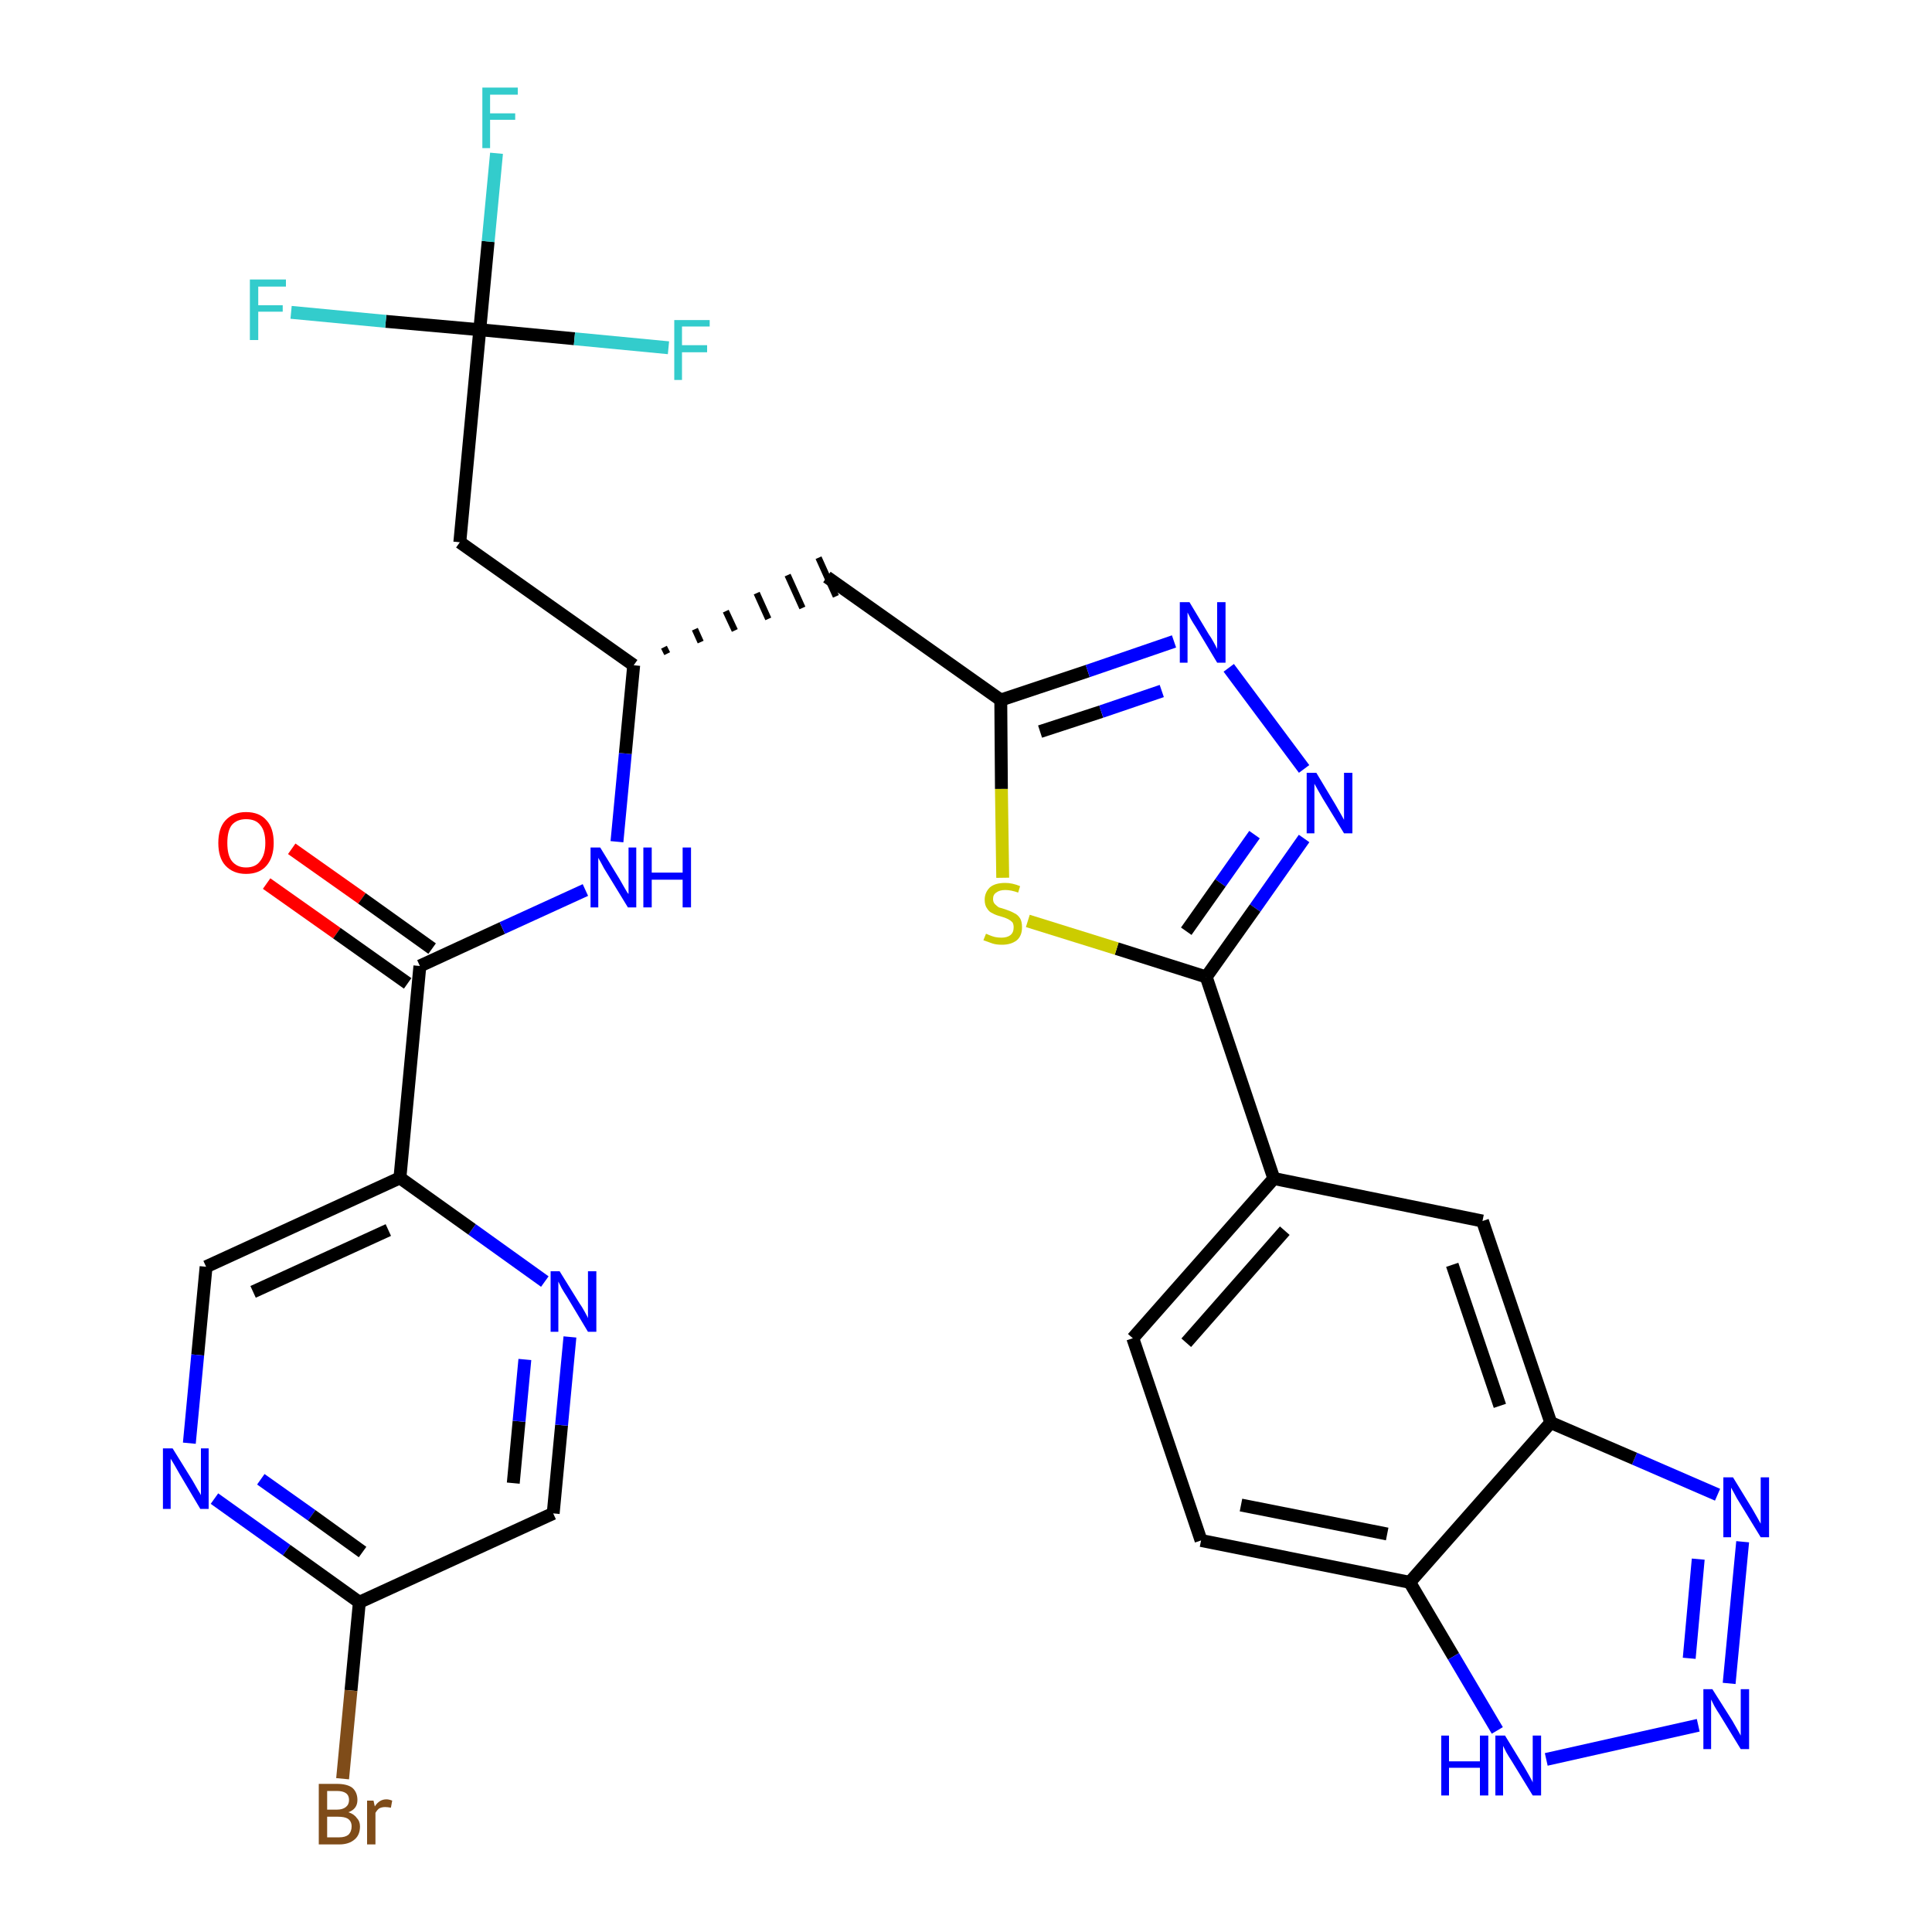 <?xml version='1.0' encoding='iso-8859-1'?>
<svg version='1.1' baseProfile='full'
              xmlns='http://www.w3.org/2000/svg'
                      xmlns:rdkit='http://www.rdkit.org/xml'
                      xmlns:xlink='http://www.w3.org/1999/xlink'
                  xml:space='preserve'
width='300px' height='300px' viewBox='0 0 300 300'>
<!-- END OF HEADER -->
<path class='bond-0 atom-0 atom-1' d='M 41.4,137.2 L 52.3,144.9' style='fill:none;fill-rule:evenodd;stroke:#FF0000;stroke-width:2.0px;stroke-linecap:butt;stroke-linejoin:miter;stroke-opacity:1' />
<path class='bond-0 atom-0 atom-1' d='M 52.3,144.9 L 63.3,152.7' style='fill:none;fill-rule:evenodd;stroke:#000000;stroke-width:2.0px;stroke-linecap:butt;stroke-linejoin:miter;stroke-opacity:1' />
<path class='bond-0 atom-0 atom-1' d='M 45.3,131.8 L 56.2,139.5' style='fill:none;fill-rule:evenodd;stroke:#FF0000;stroke-width:2.0px;stroke-linecap:butt;stroke-linejoin:miter;stroke-opacity:1' />
<path class='bond-0 atom-0 atom-1' d='M 56.2,139.5 L 67.1,147.3' style='fill:none;fill-rule:evenodd;stroke:#000000;stroke-width:2.0px;stroke-linecap:butt;stroke-linejoin:miter;stroke-opacity:1' />
<path class='bond-1 atom-1 atom-2' d='M 65.2,150.0 L 78.0,144.1' style='fill:none;fill-rule:evenodd;stroke:#000000;stroke-width:2.0px;stroke-linecap:butt;stroke-linejoin:miter;stroke-opacity:1' />
<path class='bond-1 atom-1 atom-2' d='M 78.0,144.1 L 90.9,138.2' style='fill:none;fill-rule:evenodd;stroke:#0000FF;stroke-width:2.0px;stroke-linecap:butt;stroke-linejoin:miter;stroke-opacity:1' />
<path class='bond-23 atom-1 atom-24' d='M 65.2,150.0 L 62.1,182.9' style='fill:none;fill-rule:evenodd;stroke:#000000;stroke-width:2.0px;stroke-linecap:butt;stroke-linejoin:miter;stroke-opacity:1' />
<path class='bond-2 atom-2 atom-3' d='M 95.8,130.7 L 97.1,117.0' style='fill:none;fill-rule:evenodd;stroke:#0000FF;stroke-width:2.0px;stroke-linecap:butt;stroke-linejoin:miter;stroke-opacity:1' />
<path class='bond-2 atom-2 atom-3' d='M 97.1,117.0 L 98.4,103.3' style='fill:none;fill-rule:evenodd;stroke:#000000;stroke-width:2.0px;stroke-linecap:butt;stroke-linejoin:miter;stroke-opacity:1' />
<path class='bond-3 atom-3 atom-4' d='M 103.6,101.5 L 103.1,100.5' style='fill:none;fill-rule:evenodd;stroke:#000000;stroke-width:1.0px;stroke-linecap:butt;stroke-linejoin:miter;stroke-opacity:1' />
<path class='bond-3 atom-3 atom-4' d='M 108.8,99.7 L 107.9,97.7' style='fill:none;fill-rule:evenodd;stroke:#000000;stroke-width:1.0px;stroke-linecap:butt;stroke-linejoin:miter;stroke-opacity:1' />
<path class='bond-3 atom-3 atom-4' d='M 114.1,97.9 L 112.7,94.9' style='fill:none;fill-rule:evenodd;stroke:#000000;stroke-width:1.0px;stroke-linecap:butt;stroke-linejoin:miter;stroke-opacity:1' />
<path class='bond-3 atom-3 atom-4' d='M 119.3,96.1 L 117.5,92.1' style='fill:none;fill-rule:evenodd;stroke:#000000;stroke-width:1.0px;stroke-linecap:butt;stroke-linejoin:miter;stroke-opacity:1' />
<path class='bond-3 atom-3 atom-4' d='M 124.6,94.4 L 122.3,89.3' style='fill:none;fill-rule:evenodd;stroke:#000000;stroke-width:1.0px;stroke-linecap:butt;stroke-linejoin:miter;stroke-opacity:1' />
<path class='bond-3 atom-3 atom-4' d='M 129.8,92.6 L 127.1,86.6' style='fill:none;fill-rule:evenodd;stroke:#000000;stroke-width:1.0px;stroke-linecap:butt;stroke-linejoin:miter;stroke-opacity:1' />
<path class='bond-18 atom-3 atom-19' d='M 98.4,103.3 L 71.4,84.2' style='fill:none;fill-rule:evenodd;stroke:#000000;stroke-width:2.0px;stroke-linecap:butt;stroke-linejoin:miter;stroke-opacity:1' />
<path class='bond-4 atom-4 atom-5' d='M 128.4,89.6 L 155.4,108.7' style='fill:none;fill-rule:evenodd;stroke:#000000;stroke-width:2.0px;stroke-linecap:butt;stroke-linejoin:miter;stroke-opacity:1' />
<path class='bond-5 atom-5 atom-6' d='M 155.4,108.7 L 168.9,104.2' style='fill:none;fill-rule:evenodd;stroke:#000000;stroke-width:2.0px;stroke-linecap:butt;stroke-linejoin:miter;stroke-opacity:1' />
<path class='bond-5 atom-5 atom-6' d='M 168.9,104.2 L 182.3,99.6' style='fill:none;fill-rule:evenodd;stroke:#0000FF;stroke-width:2.0px;stroke-linecap:butt;stroke-linejoin:miter;stroke-opacity:1' />
<path class='bond-5 atom-5 atom-6' d='M 161.5,113.6 L 171.0,110.5' style='fill:none;fill-rule:evenodd;stroke:#000000;stroke-width:2.0px;stroke-linecap:butt;stroke-linejoin:miter;stroke-opacity:1' />
<path class='bond-5 atom-5 atom-6' d='M 171.0,110.5 L 180.4,107.3' style='fill:none;fill-rule:evenodd;stroke:#0000FF;stroke-width:2.0px;stroke-linecap:butt;stroke-linejoin:miter;stroke-opacity:1' />
<path class='bond-30 atom-18 atom-5' d='M 155.7,136.3 L 155.5,122.5' style='fill:none;fill-rule:evenodd;stroke:#CCCC00;stroke-width:2.0px;stroke-linecap:butt;stroke-linejoin:miter;stroke-opacity:1' />
<path class='bond-30 atom-18 atom-5' d='M 155.5,122.5 L 155.4,108.7' style='fill:none;fill-rule:evenodd;stroke:#000000;stroke-width:2.0px;stroke-linecap:butt;stroke-linejoin:miter;stroke-opacity:1' />
<path class='bond-6 atom-6 atom-7' d='M 190.8,103.7 L 202.5,119.4' style='fill:none;fill-rule:evenodd;stroke:#0000FF;stroke-width:2.0px;stroke-linecap:butt;stroke-linejoin:miter;stroke-opacity:1' />
<path class='bond-7 atom-7 atom-8' d='M 202.5,130.2 L 194.9,141.0' style='fill:none;fill-rule:evenodd;stroke:#0000FF;stroke-width:2.0px;stroke-linecap:butt;stroke-linejoin:miter;stroke-opacity:1' />
<path class='bond-7 atom-7 atom-8' d='M 194.9,141.0 L 187.3,151.7' style='fill:none;fill-rule:evenodd;stroke:#000000;stroke-width:2.0px;stroke-linecap:butt;stroke-linejoin:miter;stroke-opacity:1' />
<path class='bond-7 atom-7 atom-8' d='M 194.8,129.6 L 189.5,137.1' style='fill:none;fill-rule:evenodd;stroke:#0000FF;stroke-width:2.0px;stroke-linecap:butt;stroke-linejoin:miter;stroke-opacity:1' />
<path class='bond-7 atom-7 atom-8' d='M 189.5,137.1 L 184.2,144.6' style='fill:none;fill-rule:evenodd;stroke:#000000;stroke-width:2.0px;stroke-linecap:butt;stroke-linejoin:miter;stroke-opacity:1' />
<path class='bond-8 atom-8 atom-9' d='M 187.3,151.7 L 197.8,183.0' style='fill:none;fill-rule:evenodd;stroke:#000000;stroke-width:2.0px;stroke-linecap:butt;stroke-linejoin:miter;stroke-opacity:1' />
<path class='bond-17 atom-8 atom-18' d='M 187.3,151.7 L 173.4,147.3' style='fill:none;fill-rule:evenodd;stroke:#000000;stroke-width:2.0px;stroke-linecap:butt;stroke-linejoin:miter;stroke-opacity:1' />
<path class='bond-17 atom-8 atom-18' d='M 173.4,147.3 L 159.6,143.0' style='fill:none;fill-rule:evenodd;stroke:#CCCC00;stroke-width:2.0px;stroke-linecap:butt;stroke-linejoin:miter;stroke-opacity:1' />
<path class='bond-9 atom-9 atom-10' d='M 197.8,183.0 L 175.9,207.8' style='fill:none;fill-rule:evenodd;stroke:#000000;stroke-width:2.0px;stroke-linecap:butt;stroke-linejoin:miter;stroke-opacity:1' />
<path class='bond-9 atom-9 atom-10' d='M 199.5,191.1 L 184.2,208.5' style='fill:none;fill-rule:evenodd;stroke:#000000;stroke-width:2.0px;stroke-linecap:butt;stroke-linejoin:miter;stroke-opacity:1' />
<path class='bond-32 atom-17 atom-9' d='M 230.2,189.6 L 197.8,183.0' style='fill:none;fill-rule:evenodd;stroke:#000000;stroke-width:2.0px;stroke-linecap:butt;stroke-linejoin:miter;stroke-opacity:1' />
<path class='bond-10 atom-10 atom-11' d='M 175.9,207.8 L 186.5,239.2' style='fill:none;fill-rule:evenodd;stroke:#000000;stroke-width:2.0px;stroke-linecap:butt;stroke-linejoin:miter;stroke-opacity:1' />
<path class='bond-11 atom-11 atom-12' d='M 186.5,239.2 L 218.9,245.7' style='fill:none;fill-rule:evenodd;stroke:#000000;stroke-width:2.0px;stroke-linecap:butt;stroke-linejoin:miter;stroke-opacity:1' />
<path class='bond-11 atom-11 atom-12' d='M 192.7,233.7 L 215.4,238.2' style='fill:none;fill-rule:evenodd;stroke:#000000;stroke-width:2.0px;stroke-linecap:butt;stroke-linejoin:miter;stroke-opacity:1' />
<path class='bond-12 atom-12 atom-13' d='M 218.9,245.7 L 225.7,257.2' style='fill:none;fill-rule:evenodd;stroke:#000000;stroke-width:2.0px;stroke-linecap:butt;stroke-linejoin:miter;stroke-opacity:1' />
<path class='bond-12 atom-12 atom-13' d='M 225.7,257.2 L 232.5,268.7' style='fill:none;fill-rule:evenodd;stroke:#0000FF;stroke-width:2.0px;stroke-linecap:butt;stroke-linejoin:miter;stroke-opacity:1' />
<path class='bond-33 atom-16 atom-12' d='M 240.8,220.9 L 218.9,245.7' style='fill:none;fill-rule:evenodd;stroke:#000000;stroke-width:2.0px;stroke-linecap:butt;stroke-linejoin:miter;stroke-opacity:1' />
<path class='bond-13 atom-13 atom-14' d='M 240.1,273.2 L 263.7,267.9' style='fill:none;fill-rule:evenodd;stroke:#0000FF;stroke-width:2.0px;stroke-linecap:butt;stroke-linejoin:miter;stroke-opacity:1' />
<path class='bond-14 atom-14 atom-15' d='M 268.5,261.4 L 270.6,239.4' style='fill:none;fill-rule:evenodd;stroke:#0000FF;stroke-width:2.0px;stroke-linecap:butt;stroke-linejoin:miter;stroke-opacity:1' />
<path class='bond-14 atom-14 atom-15' d='M 262.3,257.5 L 263.7,242.1' style='fill:none;fill-rule:evenodd;stroke:#0000FF;stroke-width:2.0px;stroke-linecap:butt;stroke-linejoin:miter;stroke-opacity:1' />
<path class='bond-15 atom-15 atom-16' d='M 266.7,232.1 L 253.8,226.5' style='fill:none;fill-rule:evenodd;stroke:#0000FF;stroke-width:2.0px;stroke-linecap:butt;stroke-linejoin:miter;stroke-opacity:1' />
<path class='bond-15 atom-15 atom-16' d='M 253.8,226.5 L 240.8,220.9' style='fill:none;fill-rule:evenodd;stroke:#000000;stroke-width:2.0px;stroke-linecap:butt;stroke-linejoin:miter;stroke-opacity:1' />
<path class='bond-16 atom-16 atom-17' d='M 240.8,220.9 L 230.2,189.6' style='fill:none;fill-rule:evenodd;stroke:#000000;stroke-width:2.0px;stroke-linecap:butt;stroke-linejoin:miter;stroke-opacity:1' />
<path class='bond-16 atom-16 atom-17' d='M 232.9,218.3 L 225.5,196.4' style='fill:none;fill-rule:evenodd;stroke:#000000;stroke-width:2.0px;stroke-linecap:butt;stroke-linejoin:miter;stroke-opacity:1' />
<path class='bond-19 atom-19 atom-20' d='M 71.4,84.2 L 74.5,51.2' style='fill:none;fill-rule:evenodd;stroke:#000000;stroke-width:2.0px;stroke-linecap:butt;stroke-linejoin:miter;stroke-opacity:1' />
<path class='bond-20 atom-20 atom-21' d='M 74.5,51.2 L 75.8,37.5' style='fill:none;fill-rule:evenodd;stroke:#000000;stroke-width:2.0px;stroke-linecap:butt;stroke-linejoin:miter;stroke-opacity:1' />
<path class='bond-20 atom-20 atom-21' d='M 75.8,37.5 L 77.1,23.8' style='fill:none;fill-rule:evenodd;stroke:#33CCCC;stroke-width:2.0px;stroke-linecap:butt;stroke-linejoin:miter;stroke-opacity:1' />
<path class='bond-21 atom-20 atom-22' d='M 74.5,51.2 L 59.9,49.9' style='fill:none;fill-rule:evenodd;stroke:#000000;stroke-width:2.0px;stroke-linecap:butt;stroke-linejoin:miter;stroke-opacity:1' />
<path class='bond-21 atom-20 atom-22' d='M 59.9,49.9 L 45.2,48.5' style='fill:none;fill-rule:evenodd;stroke:#33CCCC;stroke-width:2.0px;stroke-linecap:butt;stroke-linejoin:miter;stroke-opacity:1' />
<path class='bond-22 atom-20 atom-23' d='M 74.5,51.2 L 89.2,52.6' style='fill:none;fill-rule:evenodd;stroke:#000000;stroke-width:2.0px;stroke-linecap:butt;stroke-linejoin:miter;stroke-opacity:1' />
<path class='bond-22 atom-20 atom-23' d='M 89.2,52.6 L 103.8,54.0' style='fill:none;fill-rule:evenodd;stroke:#33CCCC;stroke-width:2.0px;stroke-linecap:butt;stroke-linejoin:miter;stroke-opacity:1' />
<path class='bond-24 atom-24 atom-25' d='M 62.1,182.9 L 32.0,196.7' style='fill:none;fill-rule:evenodd;stroke:#000000;stroke-width:2.0px;stroke-linecap:butt;stroke-linejoin:miter;stroke-opacity:1' />
<path class='bond-24 atom-24 atom-25' d='M 60.3,191.0 L 39.3,200.6' style='fill:none;fill-rule:evenodd;stroke:#000000;stroke-width:2.0px;stroke-linecap:butt;stroke-linejoin:miter;stroke-opacity:1' />
<path class='bond-31 atom-30 atom-24' d='M 84.6,199.0 L 73.3,190.9' style='fill:none;fill-rule:evenodd;stroke:#0000FF;stroke-width:2.0px;stroke-linecap:butt;stroke-linejoin:miter;stroke-opacity:1' />
<path class='bond-31 atom-30 atom-24' d='M 73.3,190.9 L 62.1,182.9' style='fill:none;fill-rule:evenodd;stroke:#000000;stroke-width:2.0px;stroke-linecap:butt;stroke-linejoin:miter;stroke-opacity:1' />
<path class='bond-25 atom-25 atom-26' d='M 32.0,196.7 L 30.7,210.4' style='fill:none;fill-rule:evenodd;stroke:#000000;stroke-width:2.0px;stroke-linecap:butt;stroke-linejoin:miter;stroke-opacity:1' />
<path class='bond-25 atom-25 atom-26' d='M 30.7,210.4 L 29.4,224.1' style='fill:none;fill-rule:evenodd;stroke:#0000FF;stroke-width:2.0px;stroke-linecap:butt;stroke-linejoin:miter;stroke-opacity:1' />
<path class='bond-26 atom-26 atom-27' d='M 33.3,232.7 L 44.5,240.7' style='fill:none;fill-rule:evenodd;stroke:#0000FF;stroke-width:2.0px;stroke-linecap:butt;stroke-linejoin:miter;stroke-opacity:1' />
<path class='bond-26 atom-26 atom-27' d='M 44.5,240.7 L 55.8,248.8' style='fill:none;fill-rule:evenodd;stroke:#000000;stroke-width:2.0px;stroke-linecap:butt;stroke-linejoin:miter;stroke-opacity:1' />
<path class='bond-26 atom-26 atom-27' d='M 40.5,229.7 L 48.4,235.3' style='fill:none;fill-rule:evenodd;stroke:#0000FF;stroke-width:2.0px;stroke-linecap:butt;stroke-linejoin:miter;stroke-opacity:1' />
<path class='bond-26 atom-26 atom-27' d='M 48.4,235.3 L 56.3,241.0' style='fill:none;fill-rule:evenodd;stroke:#000000;stroke-width:2.0px;stroke-linecap:butt;stroke-linejoin:miter;stroke-opacity:1' />
<path class='bond-27 atom-27 atom-28' d='M 55.8,248.8 L 54.5,262.5' style='fill:none;fill-rule:evenodd;stroke:#000000;stroke-width:2.0px;stroke-linecap:butt;stroke-linejoin:miter;stroke-opacity:1' />
<path class='bond-27 atom-27 atom-28' d='M 54.5,262.5 L 53.2,276.2' style='fill:none;fill-rule:evenodd;stroke:#7F4C19;stroke-width:2.0px;stroke-linecap:butt;stroke-linejoin:miter;stroke-opacity:1' />
<path class='bond-28 atom-27 atom-29' d='M 55.8,248.8 L 85.9,235.0' style='fill:none;fill-rule:evenodd;stroke:#000000;stroke-width:2.0px;stroke-linecap:butt;stroke-linejoin:miter;stroke-opacity:1' />
<path class='bond-29 atom-29 atom-30' d='M 85.9,235.0 L 87.2,221.3' style='fill:none;fill-rule:evenodd;stroke:#000000;stroke-width:2.0px;stroke-linecap:butt;stroke-linejoin:miter;stroke-opacity:1' />
<path class='bond-29 atom-29 atom-30' d='M 87.2,221.3 L 88.5,207.6' style='fill:none;fill-rule:evenodd;stroke:#0000FF;stroke-width:2.0px;stroke-linecap:butt;stroke-linejoin:miter;stroke-opacity:1' />
<path class='bond-29 atom-29 atom-30' d='M 79.7,230.3 L 80.6,220.7' style='fill:none;fill-rule:evenodd;stroke:#000000;stroke-width:2.0px;stroke-linecap:butt;stroke-linejoin:miter;stroke-opacity:1' />
<path class='bond-29 atom-29 atom-30' d='M 80.6,220.7 L 81.5,211.1' style='fill:none;fill-rule:evenodd;stroke:#0000FF;stroke-width:2.0px;stroke-linecap:butt;stroke-linejoin:miter;stroke-opacity:1' />
<path  class='atom-0' d='M 33.9 130.9
Q 33.9 128.6, 35.0 127.4
Q 36.2 126.1, 38.2 126.1
Q 40.3 126.1, 41.4 127.4
Q 42.5 128.6, 42.5 130.9
Q 42.5 133.1, 41.4 134.4
Q 40.3 135.7, 38.2 135.7
Q 36.2 135.7, 35.0 134.4
Q 33.9 133.2, 33.9 130.9
M 38.2 134.7
Q 39.7 134.7, 40.4 133.7
Q 41.2 132.7, 41.2 130.9
Q 41.2 129.0, 40.4 128.1
Q 39.7 127.2, 38.2 127.2
Q 36.8 127.2, 36.0 128.1
Q 35.3 129.0, 35.3 130.9
Q 35.3 132.8, 36.0 133.7
Q 36.8 134.7, 38.2 134.7
' fill='#FF0000'/>
<path  class='atom-2' d='M 93.2 131.6
L 96.2 136.5
Q 96.5 137.0, 97.0 137.9
Q 97.5 138.8, 97.6 138.8
L 97.6 131.6
L 98.8 131.6
L 98.8 140.9
L 97.5 140.9
L 94.2 135.5
Q 93.8 134.9, 93.4 134.1
Q 93.0 133.4, 92.9 133.2
L 92.9 140.9
L 91.7 140.9
L 91.7 131.6
L 93.2 131.6
' fill='#0000FF'/>
<path  class='atom-2' d='M 99.9 131.6
L 101.2 131.6
L 101.2 135.5
L 106.0 135.5
L 106.0 131.6
L 107.3 131.6
L 107.3 140.9
L 106.0 140.9
L 106.0 136.6
L 101.2 136.6
L 101.2 140.9
L 99.9 140.9
L 99.9 131.6
' fill='#0000FF'/>
<path  class='atom-6' d='M 184.7 93.5
L 187.7 98.5
Q 188.0 98.9, 188.5 99.8
Q 189.0 100.7, 189.0 100.8
L 189.0 93.5
L 190.3 93.5
L 190.3 102.9
L 189.0 102.9
L 185.7 97.4
Q 185.3 96.8, 184.9 96.1
Q 184.5 95.3, 184.4 95.1
L 184.4 102.9
L 183.2 102.9
L 183.2 93.5
L 184.7 93.5
' fill='#0000FF'/>
<path  class='atom-7' d='M 204.4 120.0
L 207.4 125.0
Q 207.7 125.5, 208.2 126.4
Q 208.7 127.3, 208.7 127.3
L 208.7 120.0
L 210.0 120.0
L 210.0 129.4
L 208.7 129.4
L 205.4 124.0
Q 205.0 123.3, 204.6 122.6
Q 204.2 121.9, 204.1 121.7
L 204.1 129.4
L 202.9 129.4
L 202.9 120.0
L 204.4 120.0
' fill='#0000FF'/>
<path  class='atom-13' d='M 223.8 269.5
L 225.0 269.5
L 225.0 273.5
L 229.8 273.5
L 229.8 269.5
L 231.1 269.5
L 231.1 278.8
L 229.8 278.8
L 229.8 274.5
L 225.0 274.5
L 225.0 278.8
L 223.8 278.8
L 223.8 269.5
' fill='#0000FF'/>
<path  class='atom-13' d='M 233.7 269.5
L 236.7 274.4
Q 237.0 274.9, 237.5 275.8
Q 238.0 276.7, 238.0 276.8
L 238.0 269.5
L 239.3 269.5
L 239.3 278.8
L 238.0 278.8
L 234.7 273.4
Q 234.3 272.8, 233.9 272.1
Q 233.5 271.3, 233.4 271.1
L 233.4 278.8
L 232.2 278.8
L 232.2 269.5
L 233.7 269.5
' fill='#0000FF'/>
<path  class='atom-14' d='M 265.9 262.3
L 269.0 267.2
Q 269.3 267.7, 269.8 268.6
Q 270.3 269.5, 270.3 269.5
L 270.3 262.3
L 271.6 262.3
L 271.6 271.6
L 270.3 271.6
L 267.0 266.2
Q 266.6 265.6, 266.2 264.9
Q 265.8 264.1, 265.7 263.9
L 265.7 271.6
L 264.5 271.6
L 264.5 262.3
L 265.9 262.3
' fill='#0000FF'/>
<path  class='atom-15' d='M 269.1 229.4
L 272.1 234.3
Q 272.4 234.8, 272.9 235.7
Q 273.4 236.6, 273.4 236.6
L 273.4 229.4
L 274.7 229.4
L 274.7 238.7
L 273.4 238.7
L 270.1 233.3
Q 269.7 232.7, 269.3 231.9
Q 268.9 231.2, 268.8 231.0
L 268.8 238.7
L 267.6 238.7
L 267.6 229.4
L 269.1 229.4
' fill='#0000FF'/>
<path  class='atom-18' d='M 153.1 145.0
Q 153.2 145.0, 153.6 145.2
Q 154.1 145.4, 154.5 145.5
Q 155.0 145.6, 155.5 145.6
Q 156.4 145.6, 156.9 145.2
Q 157.4 144.8, 157.4 144.0
Q 157.4 143.5, 157.2 143.2
Q 156.9 142.9, 156.5 142.7
Q 156.1 142.5, 155.4 142.3
Q 154.6 142.1, 154.1 141.8
Q 153.6 141.6, 153.3 141.1
Q 152.9 140.6, 152.9 139.7
Q 152.9 138.6, 153.7 137.8
Q 154.5 137.1, 156.1 137.1
Q 157.2 137.1, 158.4 137.6
L 158.1 138.6
Q 157.0 138.2, 156.1 138.2
Q 155.2 138.2, 154.7 138.6
Q 154.2 138.9, 154.2 139.6
Q 154.2 140.1, 154.5 140.4
Q 154.8 140.7, 155.1 140.9
Q 155.5 141.0, 156.1 141.2
Q 157.0 141.5, 157.5 141.8
Q 158.0 142.0, 158.4 142.6
Q 158.7 143.1, 158.7 144.0
Q 158.7 145.3, 157.9 146.0
Q 157.0 146.7, 155.6 146.7
Q 154.7 146.7, 154.1 146.5
Q 153.5 146.3, 152.7 146.0
L 153.1 145.0
' fill='#CCCC00'/>
<path  class='atom-21' d='M 74.9 13.6
L 80.4 13.6
L 80.4 14.7
L 76.1 14.7
L 76.1 17.6
L 80.0 17.6
L 80.0 18.6
L 76.1 18.6
L 76.1 23.0
L 74.9 23.0
L 74.9 13.6
' fill='#33CCCC'/>
<path  class='atom-22' d='M 38.8 43.4
L 44.4 43.4
L 44.4 44.5
L 40.1 44.5
L 40.1 47.4
L 43.9 47.4
L 43.9 48.4
L 40.1 48.4
L 40.1 52.8
L 38.8 52.8
L 38.8 43.4
' fill='#33CCCC'/>
<path  class='atom-23' d='M 104.7 49.7
L 110.2 49.7
L 110.2 50.7
L 105.9 50.7
L 105.9 53.6
L 109.8 53.6
L 109.8 54.7
L 105.9 54.7
L 105.9 59.0
L 104.7 59.0
L 104.7 49.7
' fill='#33CCCC'/>
<path  class='atom-26' d='M 26.8 224.9
L 29.9 229.9
Q 30.2 230.4, 30.7 231.3
Q 31.2 232.1, 31.2 232.2
L 31.2 224.9
L 32.4 224.9
L 32.4 234.3
L 31.1 234.3
L 27.9 228.9
Q 27.5 228.2, 27.1 227.5
Q 26.7 226.8, 26.5 226.5
L 26.5 234.3
L 25.3 234.3
L 25.3 224.9
L 26.8 224.9
' fill='#0000FF'/>
<path  class='atom-28' d='M 54.1 281.4
Q 55.0 281.7, 55.4 282.3
Q 55.9 282.8, 55.9 283.6
Q 55.9 284.9, 55.1 285.6
Q 54.2 286.4, 52.7 286.4
L 49.5 286.4
L 49.5 277.0
L 52.3 277.0
Q 53.9 277.0, 54.7 277.6
Q 55.5 278.3, 55.5 279.5
Q 55.5 280.9, 54.1 281.4
M 50.8 278.1
L 50.8 281.0
L 52.3 281.0
Q 53.2 281.0, 53.7 280.6
Q 54.2 280.2, 54.2 279.5
Q 54.2 278.1, 52.3 278.1
L 50.8 278.1
M 52.7 285.3
Q 53.6 285.3, 54.1 284.9
Q 54.6 284.4, 54.6 283.6
Q 54.6 282.8, 54.0 282.4
Q 53.5 282.1, 52.5 282.1
L 50.8 282.1
L 50.8 285.3
L 52.7 285.3
' fill='#7F4C19'/>
<path  class='atom-28' d='M 58.0 279.6
L 58.2 280.5
Q 58.9 279.4, 60.0 279.4
Q 60.4 279.4, 60.9 279.6
L 60.7 280.7
Q 60.2 280.6, 59.8 280.6
Q 59.3 280.6, 58.9 280.8
Q 58.6 281.0, 58.3 281.5
L 58.3 286.4
L 57.0 286.4
L 57.0 279.6
L 58.0 279.6
' fill='#7F4C19'/>
<path  class='atom-30' d='M 86.9 197.4
L 90.0 202.4
Q 90.3 202.8, 90.8 203.7
Q 91.3 204.6, 91.3 204.7
L 91.3 197.4
L 92.6 197.4
L 92.6 206.8
L 91.3 206.8
L 88.0 201.3
Q 87.6 200.7, 87.2 200.0
Q 86.8 199.2, 86.7 199.0
L 86.7 206.8
L 85.5 206.8
L 85.5 197.4
L 86.9 197.4
' fill='#0000FF'/>
</svg>
